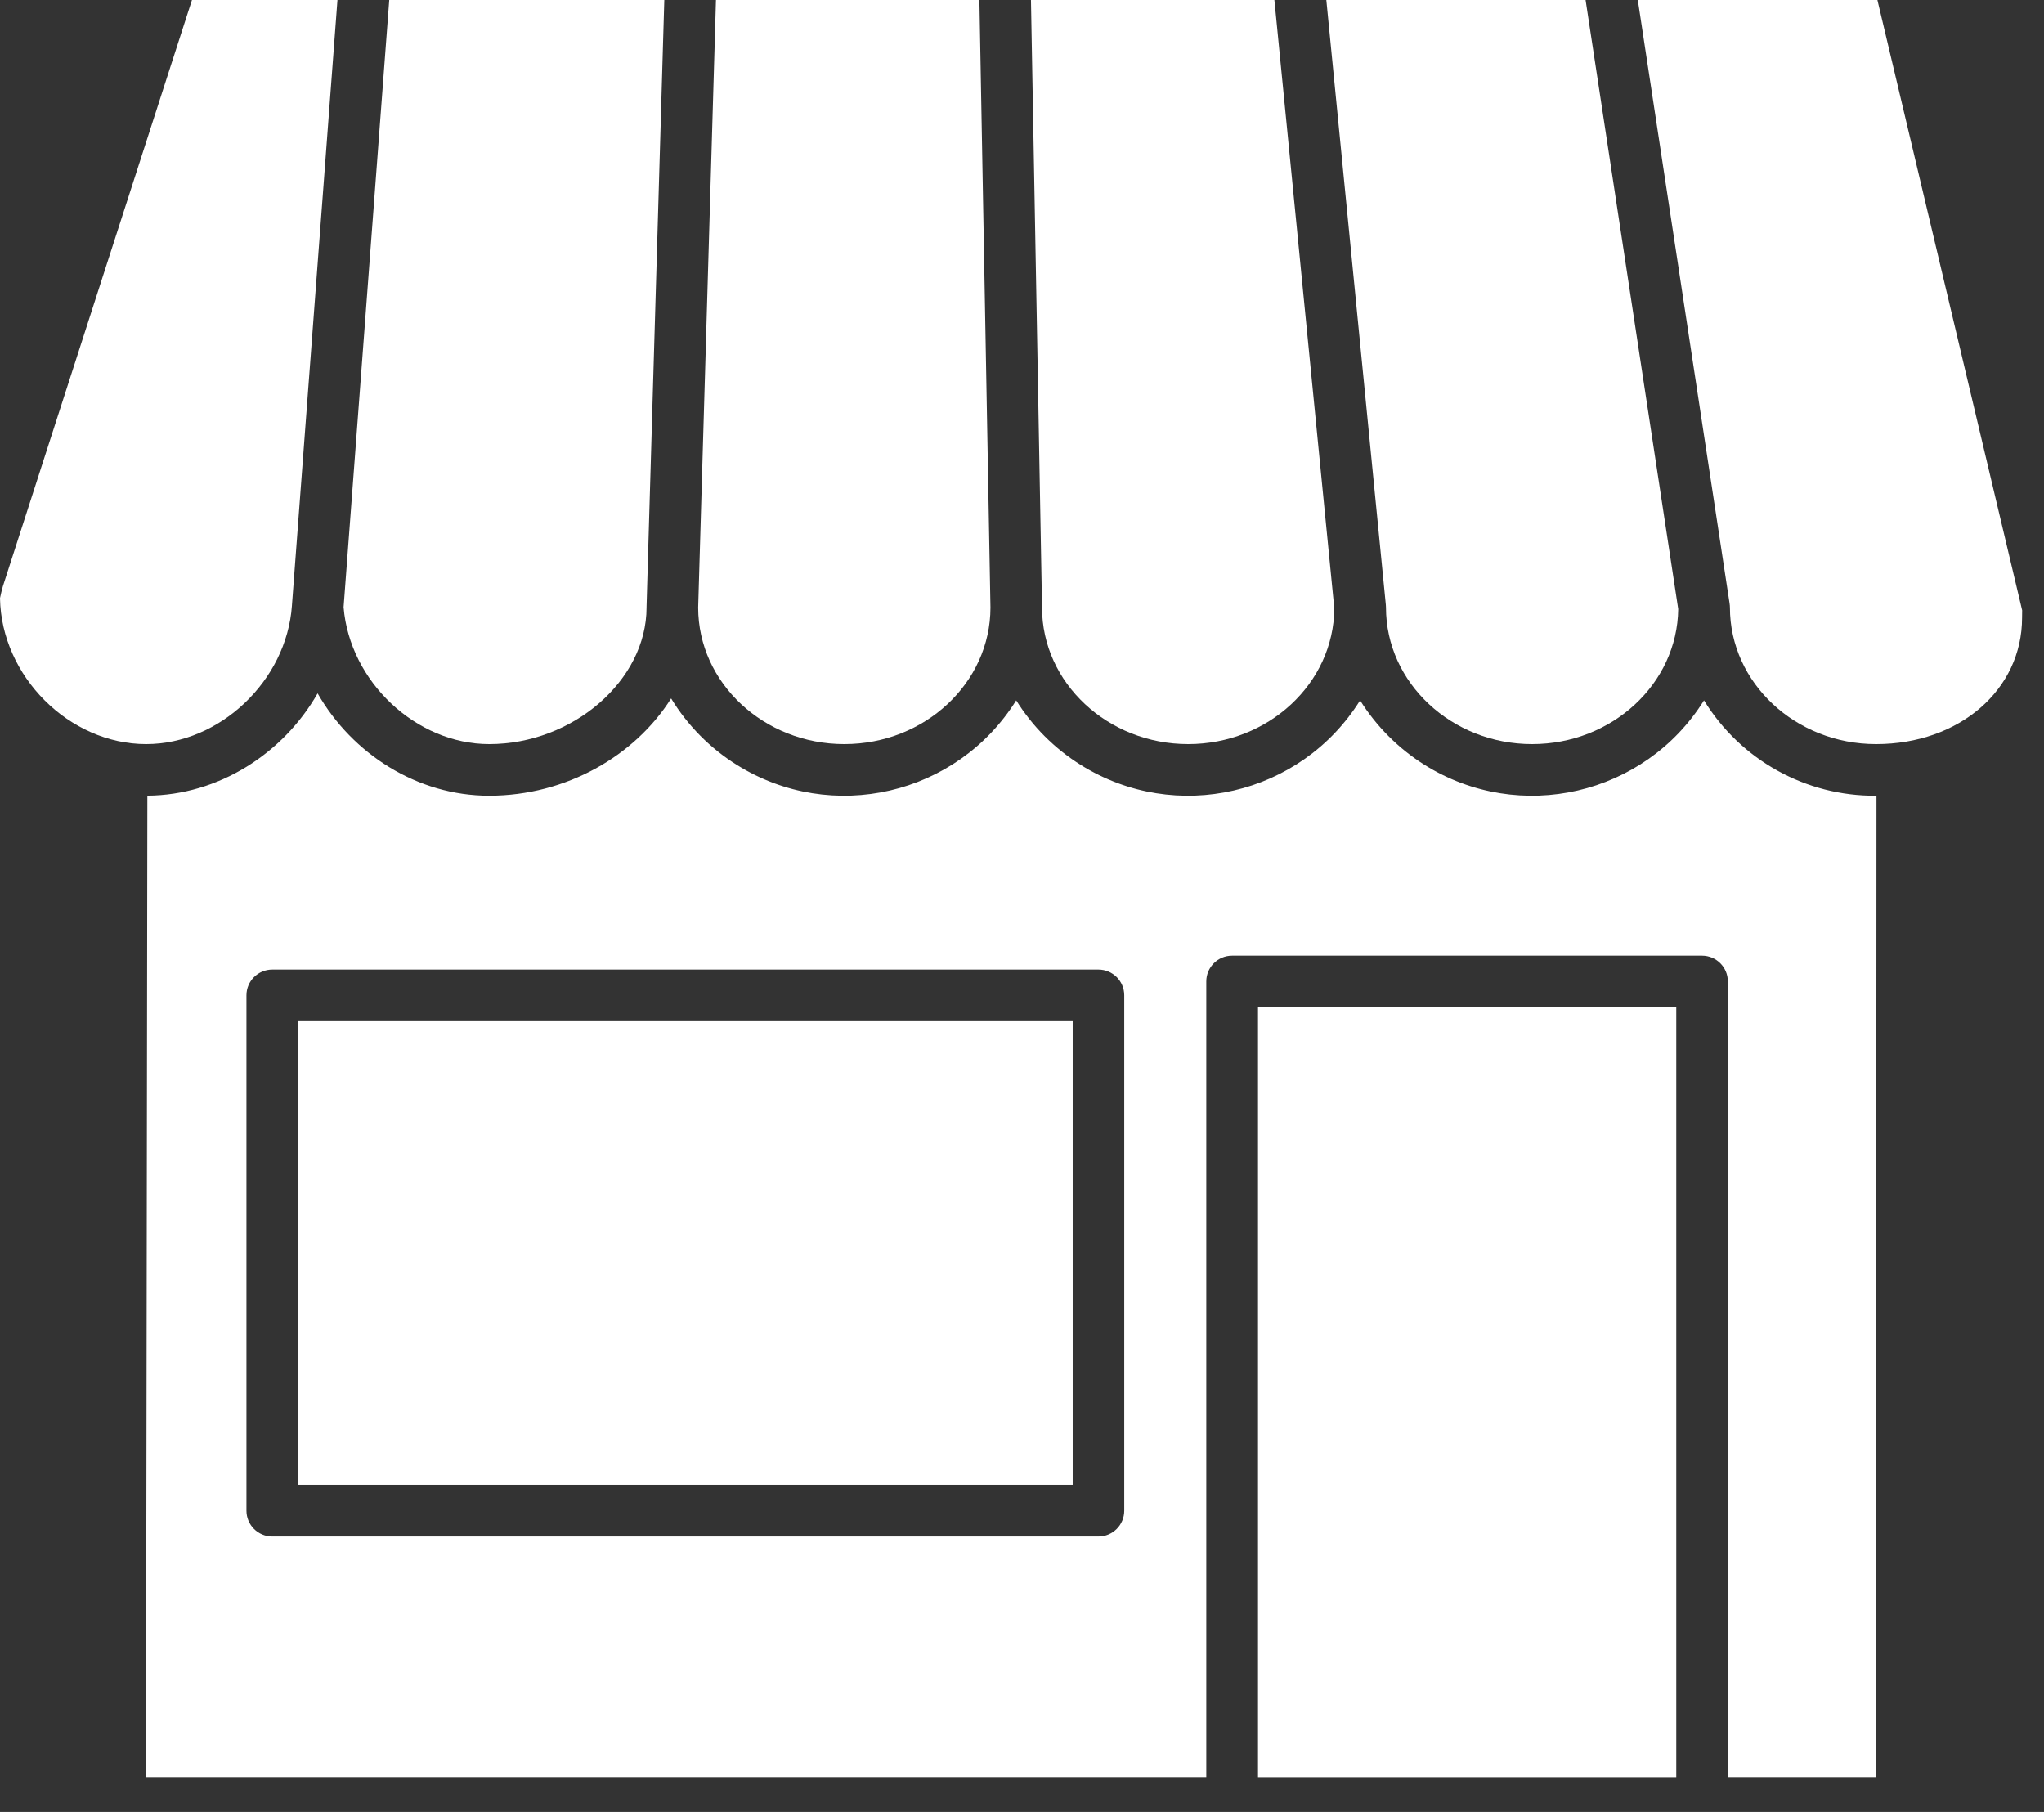 <svg width="44" height="39" viewBox="0 0 44 39" fill="none" xmlns="http://www.w3.org/2000/svg">
<rect x="0" y="0" width="44" height="39" fill="#333333" stroke="none"/>
<path d="M8.379 0L7.396 13.07C7.528 14.67 8.955 16.016 10.531 16.016C12.335 16.016 13.918 14.642 13.918 13.075C13.918 13.072 13.918 13.069 13.918 13.067C13.918 13.064 13.918 13.061 13.918 13.059L14.3 0H8.379Z" fill="white"/>
<path d="M18.175 16.016C19.909 16.016 21.32 14.698 21.321 13.077L21.083 0H15.412L15.029 13.079C15.031 14.698 16.442 16.016 18.175 16.016Z" fill="white"/>
<path d="M3.146 16.016C4.733 16.016 6.17 14.651 6.284 13.036V13.033L7.264 0H4.132L0.062 12.62C0.039 12.699 0.02 12.781 0.003 12.861L0 12.877C0.03 14.555 1.487 16.016 3.146 16.016Z" fill="white"/>
<path d="M29.832 13.019V13.02C29.834 13.03 29.834 13.04 29.834 13.05C29.834 13.059 29.835 13.067 29.835 13.075C29.835 14.697 31.247 16.016 32.981 16.016C34.703 16.016 36.106 14.716 36.126 13.11L34.132 0H28.551L29.832 13.018V13.019Z" fill="white"/>
<path d="M22.193 0L22.431 13.065V13.07C22.431 13.07 22.431 13.073 22.431 13.075C22.431 14.697 23.843 16.016 25.577 16.016C27.304 16.016 28.71 14.708 28.723 13.096L27.433 0H22.193Z" fill="white"/>
<path d="M27.08 21.681H36.084V38.252H27.08V21.681Z" fill="white"/>
<path d="M37.232 12.991C37.233 12.995 37.233 12.999 37.233 13.003C37.235 13.013 37.236 13.023 37.237 13.033C37.237 13.043 37.238 13.053 37.238 13.062C37.238 13.067 37.239 13.071 37.239 13.075C37.239 14.697 38.65 16.016 40.385 16.016C42.177 16.016 43.528 14.847 43.528 13.296L43.53 13.137L40.414 0H35.256L37.232 12.991Z" fill="white"/>
<path d="M40.385 38.251L40.394 17.127C40.39 17.127 40.387 17.127 40.383 17.127C38.875 17.139 37.47 16.36 36.681 15.075C35.404 17.119 32.712 17.741 30.667 16.464C30.105 16.112 29.63 15.637 29.278 15.075C28.001 17.119 25.308 17.741 23.264 16.464C22.701 16.112 22.226 15.637 21.875 15.075C20.598 17.119 17.906 17.741 15.862 16.464C15.285 16.104 14.8 15.614 14.447 15.033C13.667 16.27 12.185 17.127 10.529 17.127C8.986 17.127 7.584 16.23 6.837 14.924C6.095 16.222 4.703 17.116 3.172 17.126L3.143 38.251H25.967V21.124C25.967 20.817 26.216 20.569 26.523 20.569H36.638C36.945 20.569 37.194 20.817 37.194 21.124V38.251H40.385ZM24.201 32.516C24.201 32.823 23.952 33.072 23.645 33.072H5.861C5.554 33.072 5.305 32.823 5.305 32.516V21.423C5.305 21.116 5.554 20.868 5.861 20.868H23.645C23.952 20.868 24.201 21.116 24.201 21.423V32.516Z" fill="white"/>
<path d="M6.418 21.98H23.091V31.961H6.418V21.98Z" fill="white"/>
</svg>
